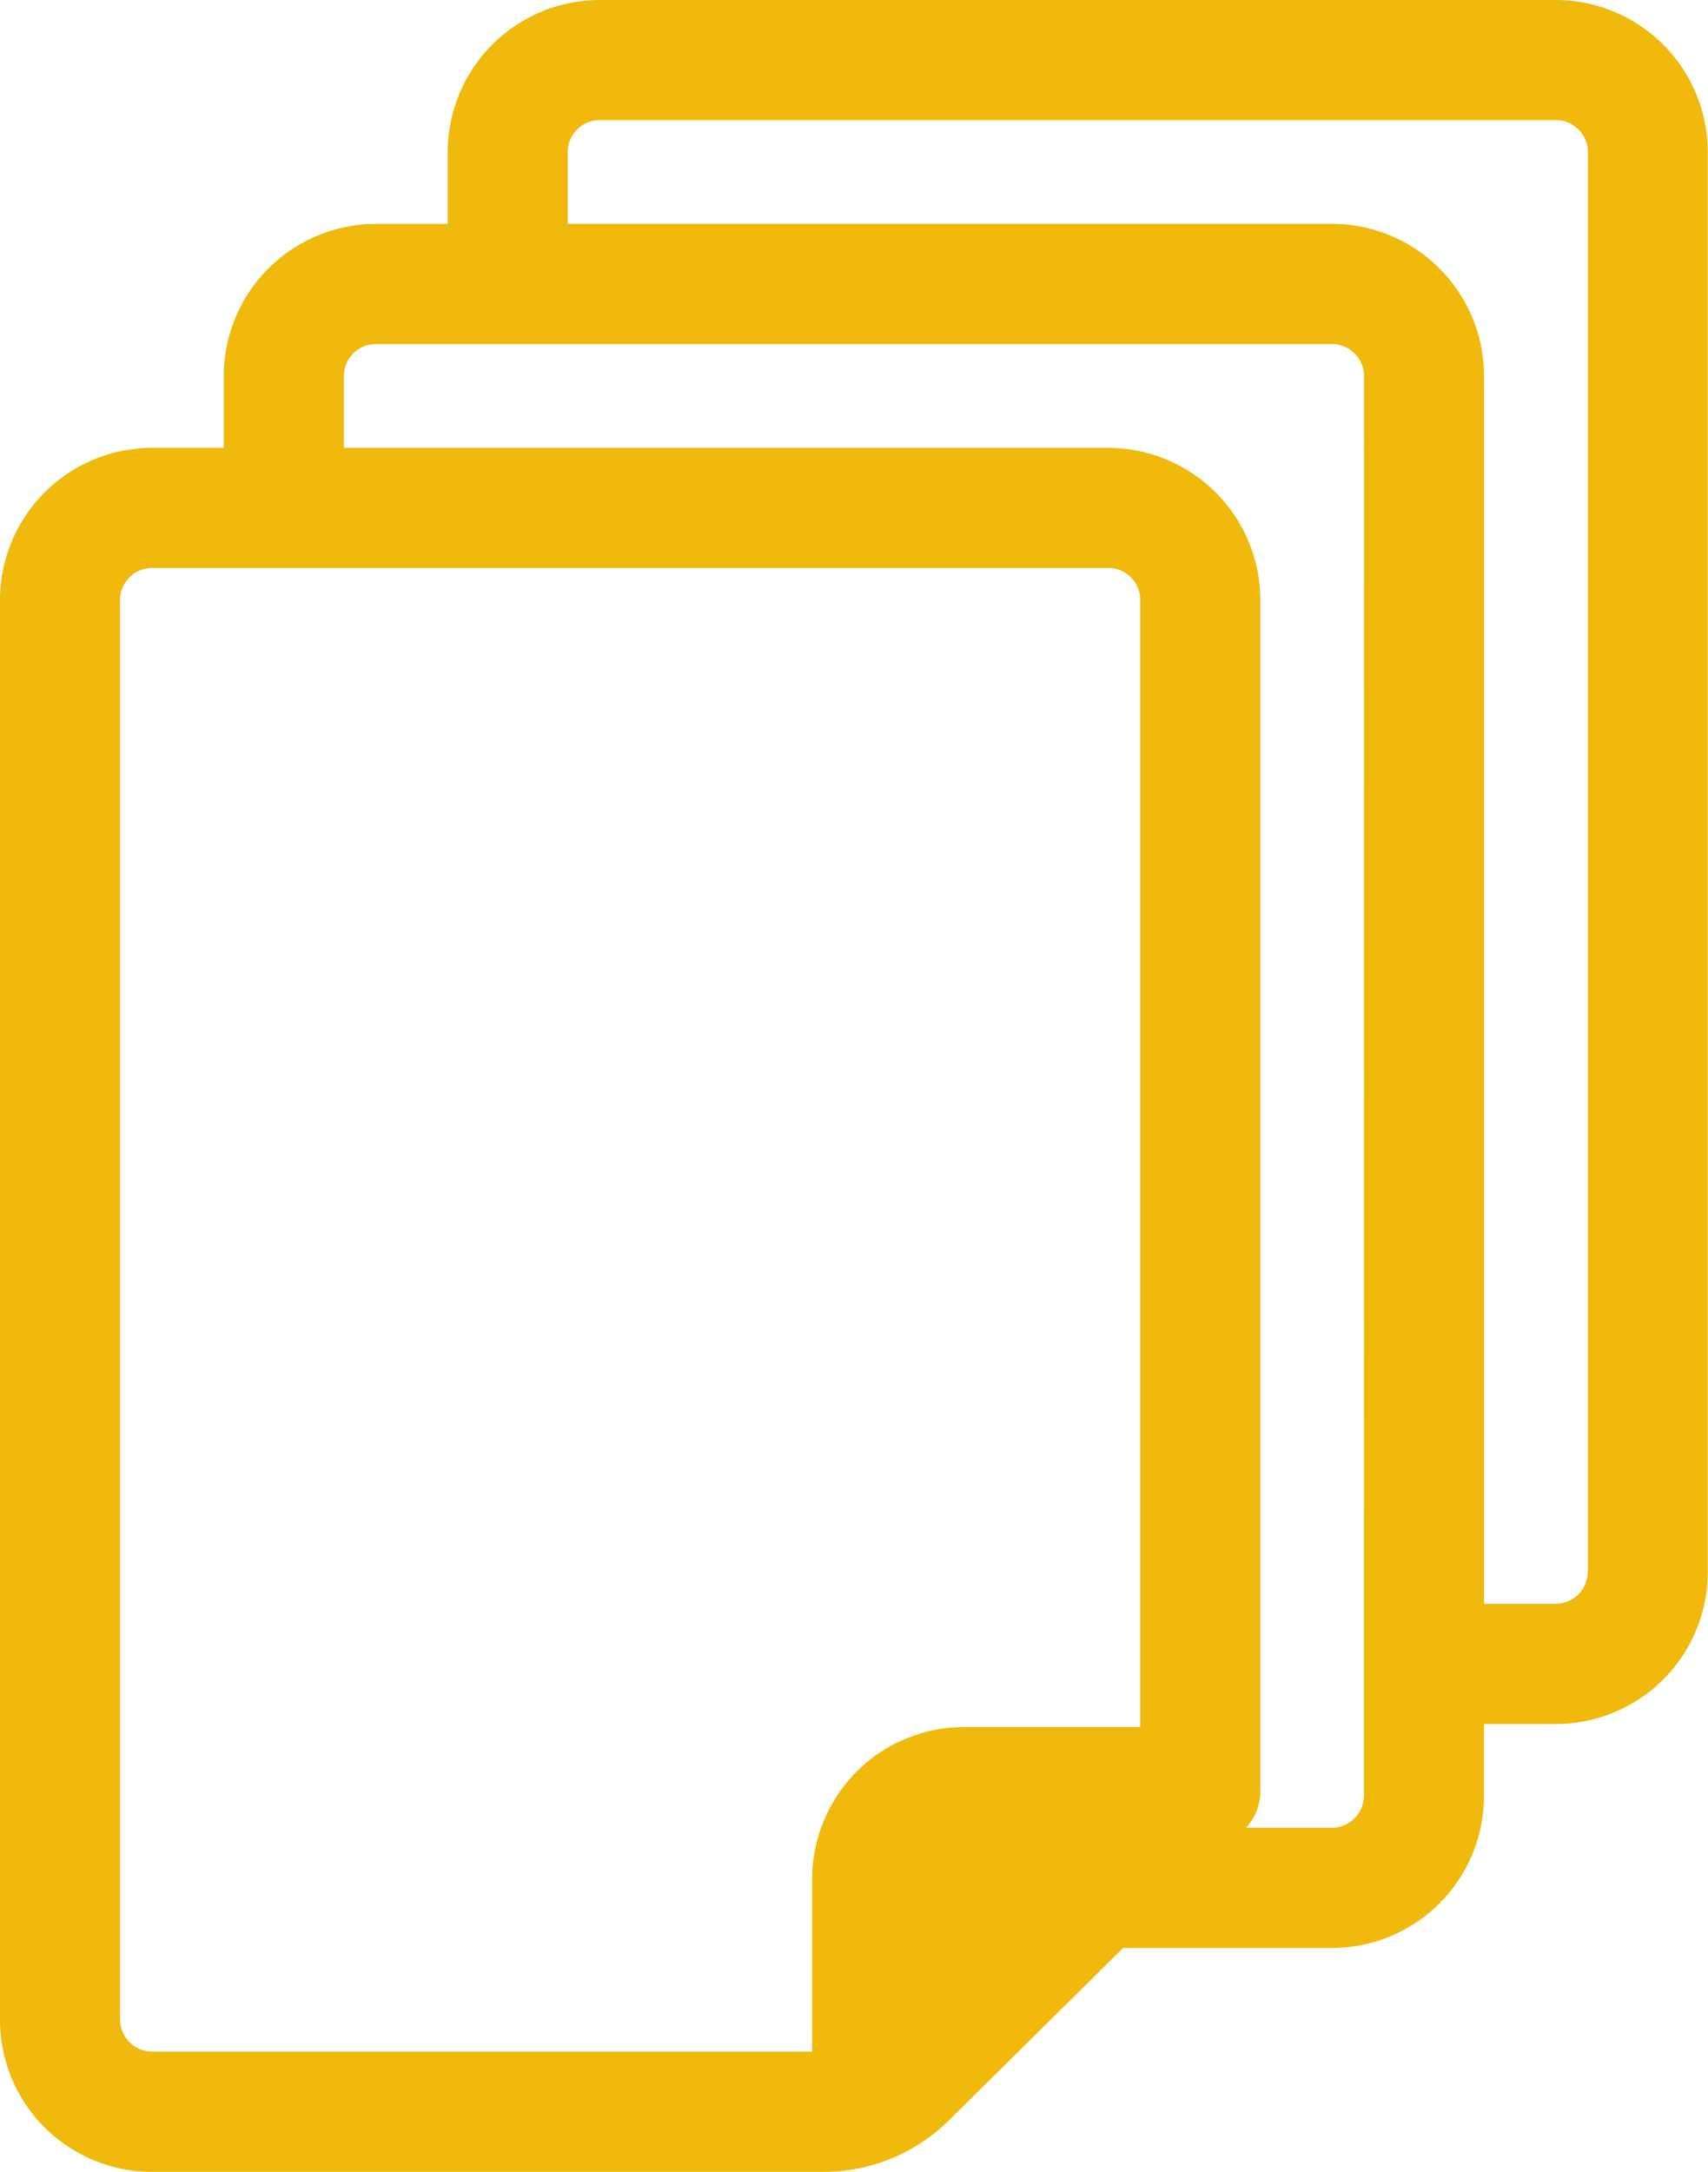 <svg xmlns="http://www.w3.org/2000/svg" width="69.557" height="88.415" viewBox="0 0 69.557 88.415"><path d="M115.931,0H76.987A6.2,6.2,0,0,0,70.8,6.192V9.115H67.872a6.2,6.2,0,0,0-6.191,6.192v2.925H58.759a6.2,6.2,0,0,0-6.191,6.192l0,57.8a6.19,6.19,0,0,0,6.187,6.191h27.36a7.25,7.25,0,0,0,5.1-2.1L98.308,79.3h8.5a6.193,6.193,0,0,0,6.194-6.19V70.183h2.924a6.192,6.192,0,0,0,6.19-6.19l0-57.8A6.2,6.2,0,0,0,115.931,0ZM99,70.306H91.837A6.192,6.192,0,0,0,85.643,76.5V76.5l0,7.02H58.759a1.306,1.306,0,0,1-1.3-1.3v-57.8a1.307,1.307,0,0,1,1.3-1.3l38.944,0a1.3,1.3,0,0,1,1.3,1.3V70.306Zm9.113,2.8a1.308,1.308,0,0,1-1.3,1.3h-3.5a2.224,2.224,0,0,0,.581-1.655V24.425a6.2,6.2,0,0,0-6.2-6.192H66.573V15.306a1.3,1.3,0,0,1,1.3-1.3l38.945,0a1.308,1.308,0,0,1,1.3,1.3Zm9.115-9.116a1.308,1.308,0,0,1-1.3,1.3h-2.924l0-49.986a6.2,6.2,0,0,0-6.2-6.192H75.688V6.191a1.3,1.3,0,0,1,1.3-1.3h38.947a1.306,1.306,0,0,1,1.3,1.3v57.8Z" transform="translate(-52.568)" fill="#f0b90b"/></svg>